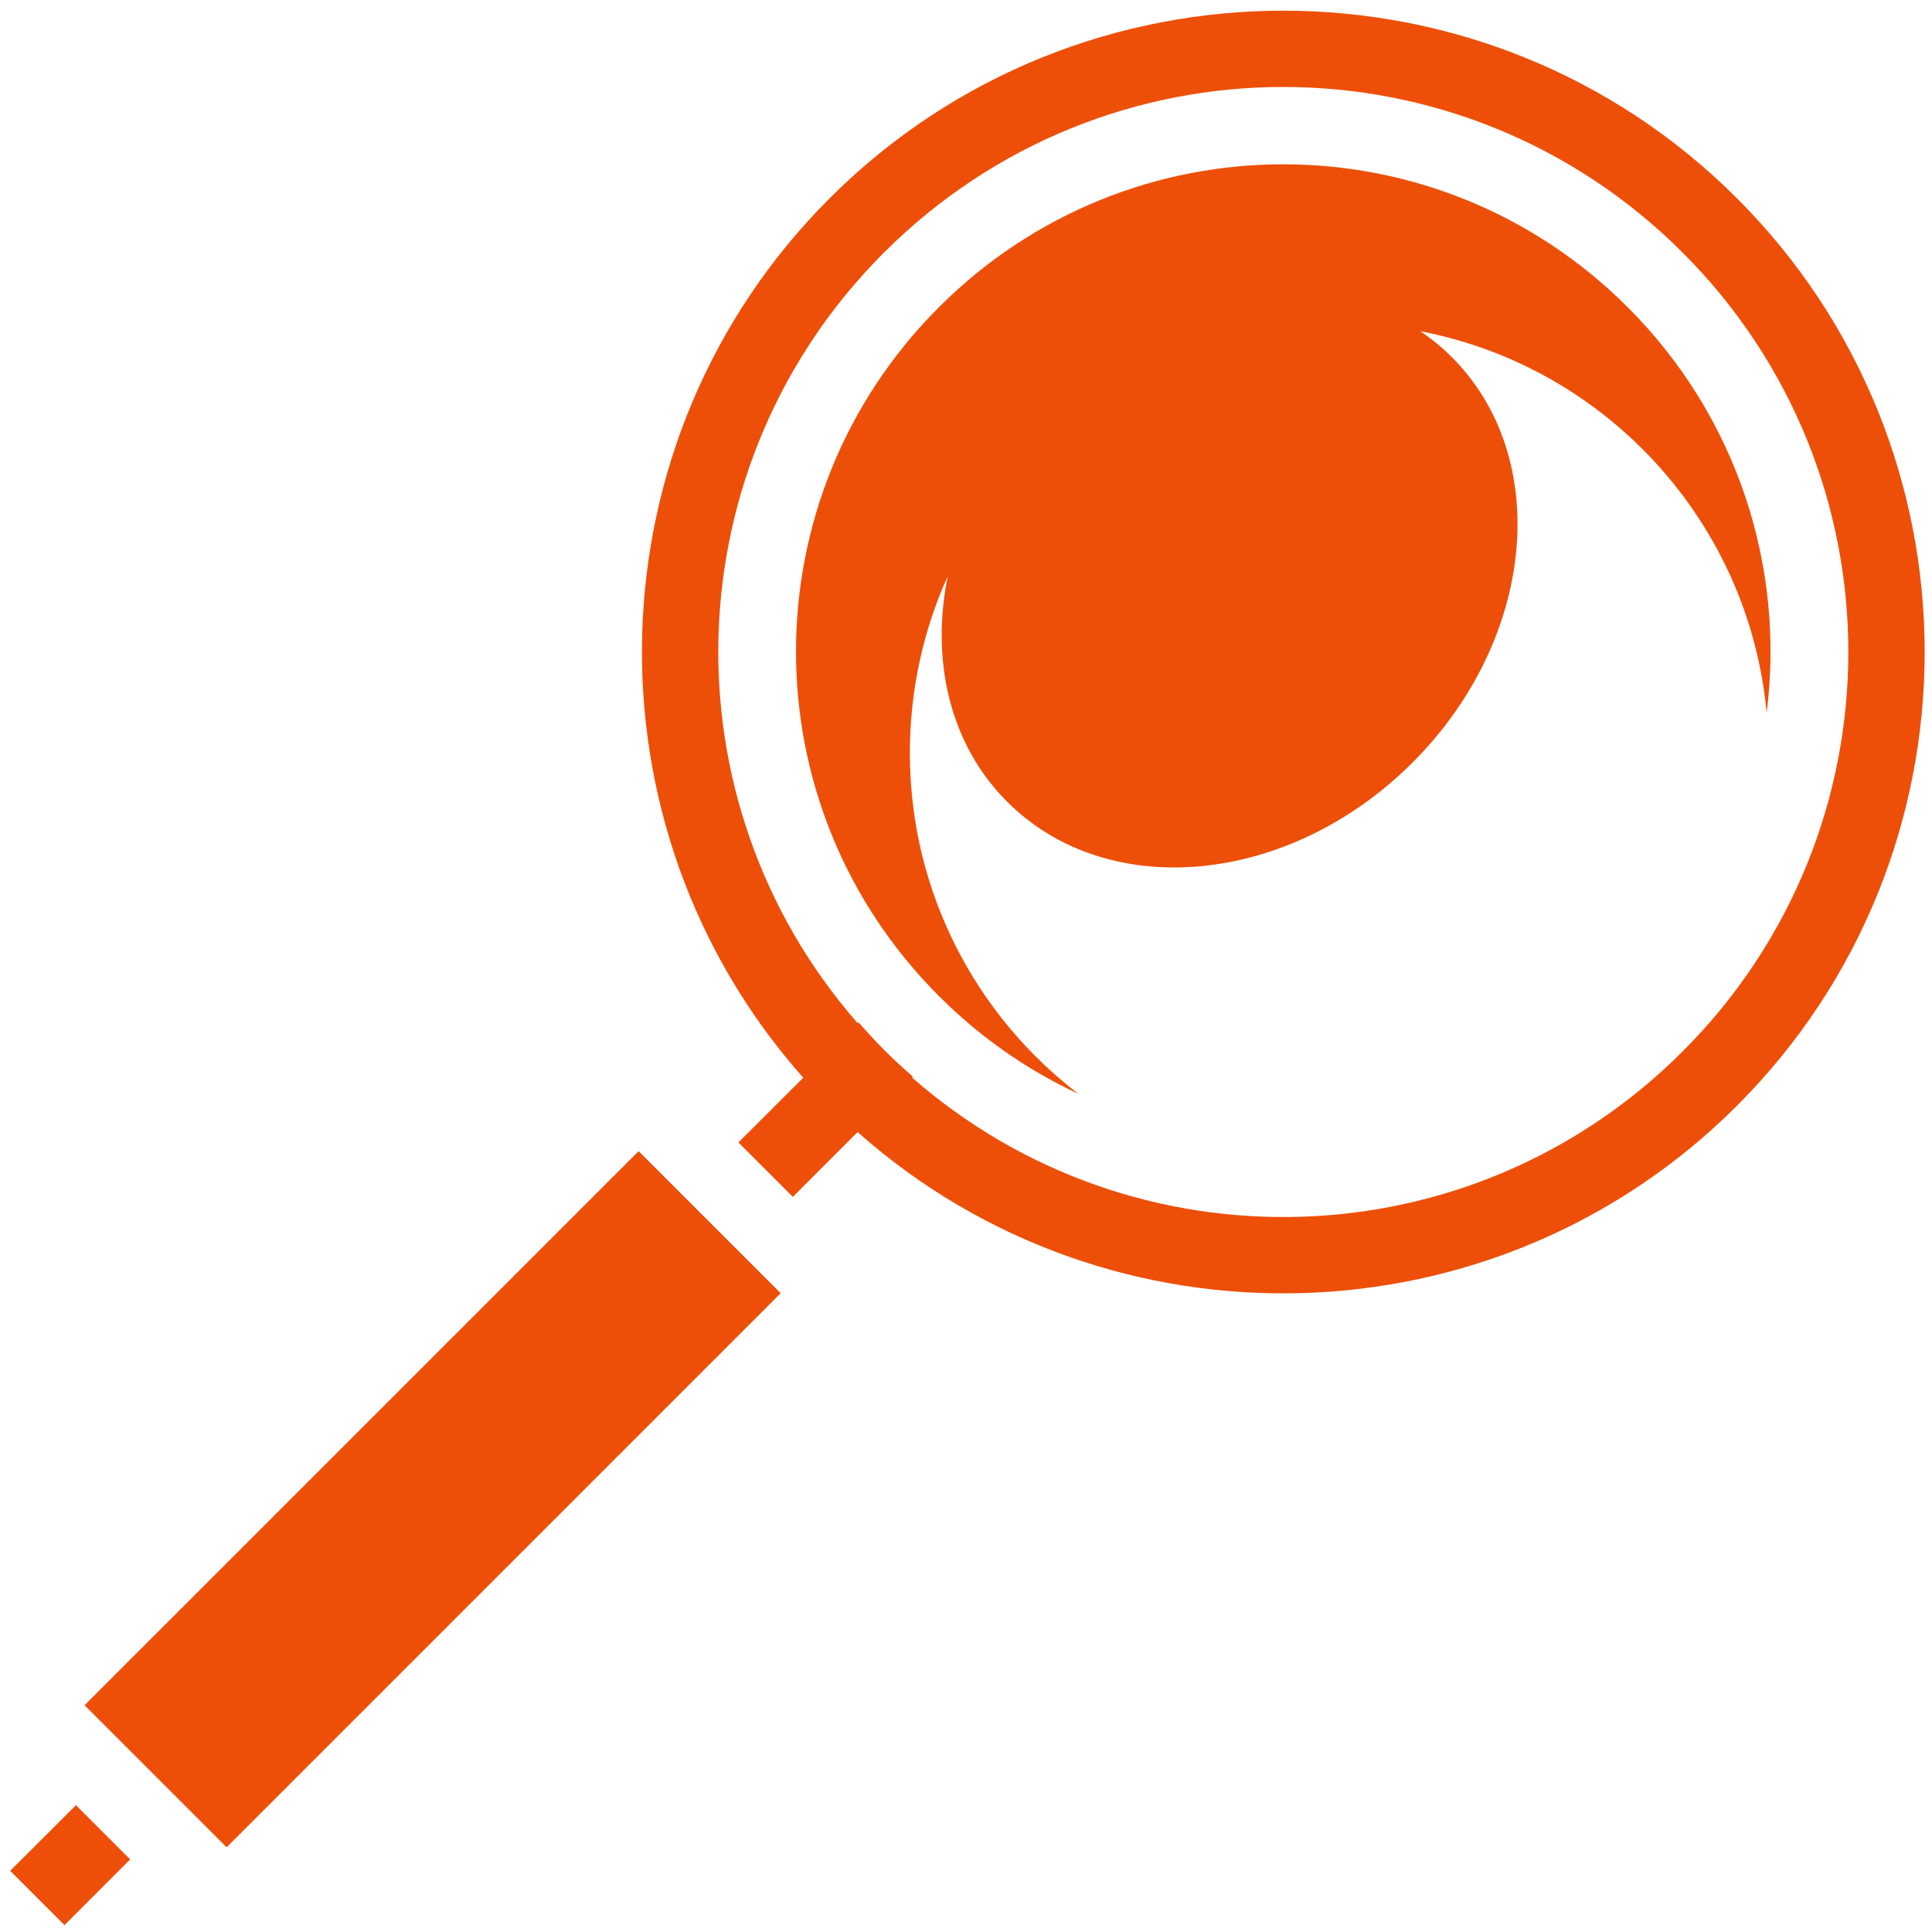 <svg width="97" height="97" viewBox="0 0 97 97" fill="none" xmlns="http://www.w3.org/2000/svg">
<path id="Vector" d="M64.433 0.536C56.186 0.536 47.934 3.675 41.652 9.957C29.546 22.063 29.107 41.47 40.33 54.109L37.073 57.359L39.807 60.093L43.057 56.837C55.696 68.06 75.103 67.62 87.209 55.514C99.773 42.951 99.773 22.521 87.209 9.957C80.927 3.675 72.682 0.536 64.433 0.536ZM64.433 4.366C71.687 4.366 78.937 7.139 84.482 12.684C95.572 23.775 95.572 41.697 84.482 52.787C73.85 63.419 56.943 63.856 45.792 54.102L45.837 54.057C45.352 53.635 44.873 53.197 44.411 52.735C43.956 52.28 43.527 51.808 43.109 51.33L43.064 51.375C33.31 40.224 33.747 23.317 44.379 12.684C49.925 7.139 57.18 4.366 64.433 4.366ZM64.433 8.248C58.179 8.248 51.923 10.642 47.139 15.425C37.573 24.991 37.573 40.441 47.139 50.008C49.232 52.1 51.603 53.738 54.136 54.915C48.996 50.976 45.682 44.776 45.682 37.8C45.682 34.639 46.361 31.633 47.584 28.927C46.725 33.154 47.675 37.363 50.57 40.257C55.643 45.33 64.755 44.45 70.921 38.284C77.087 32.119 77.967 23.006 72.894 17.933C72.409 17.45 71.88 17.014 71.314 16.631C80.626 18.415 87.812 26.194 88.699 35.795C89.615 28.559 87.291 20.995 81.722 15.425C76.938 10.642 70.688 8.248 64.434 8.248L64.433 8.248ZM32.063 57.797L4.245 85.615L11.377 92.748L39.195 64.929L32.063 57.797L32.063 57.797ZM3.813 90.632L0.511 93.927L3.239 96.655L6.534 93.354L3.813 90.632Z" fill="#ED4F09"/>
</svg>
